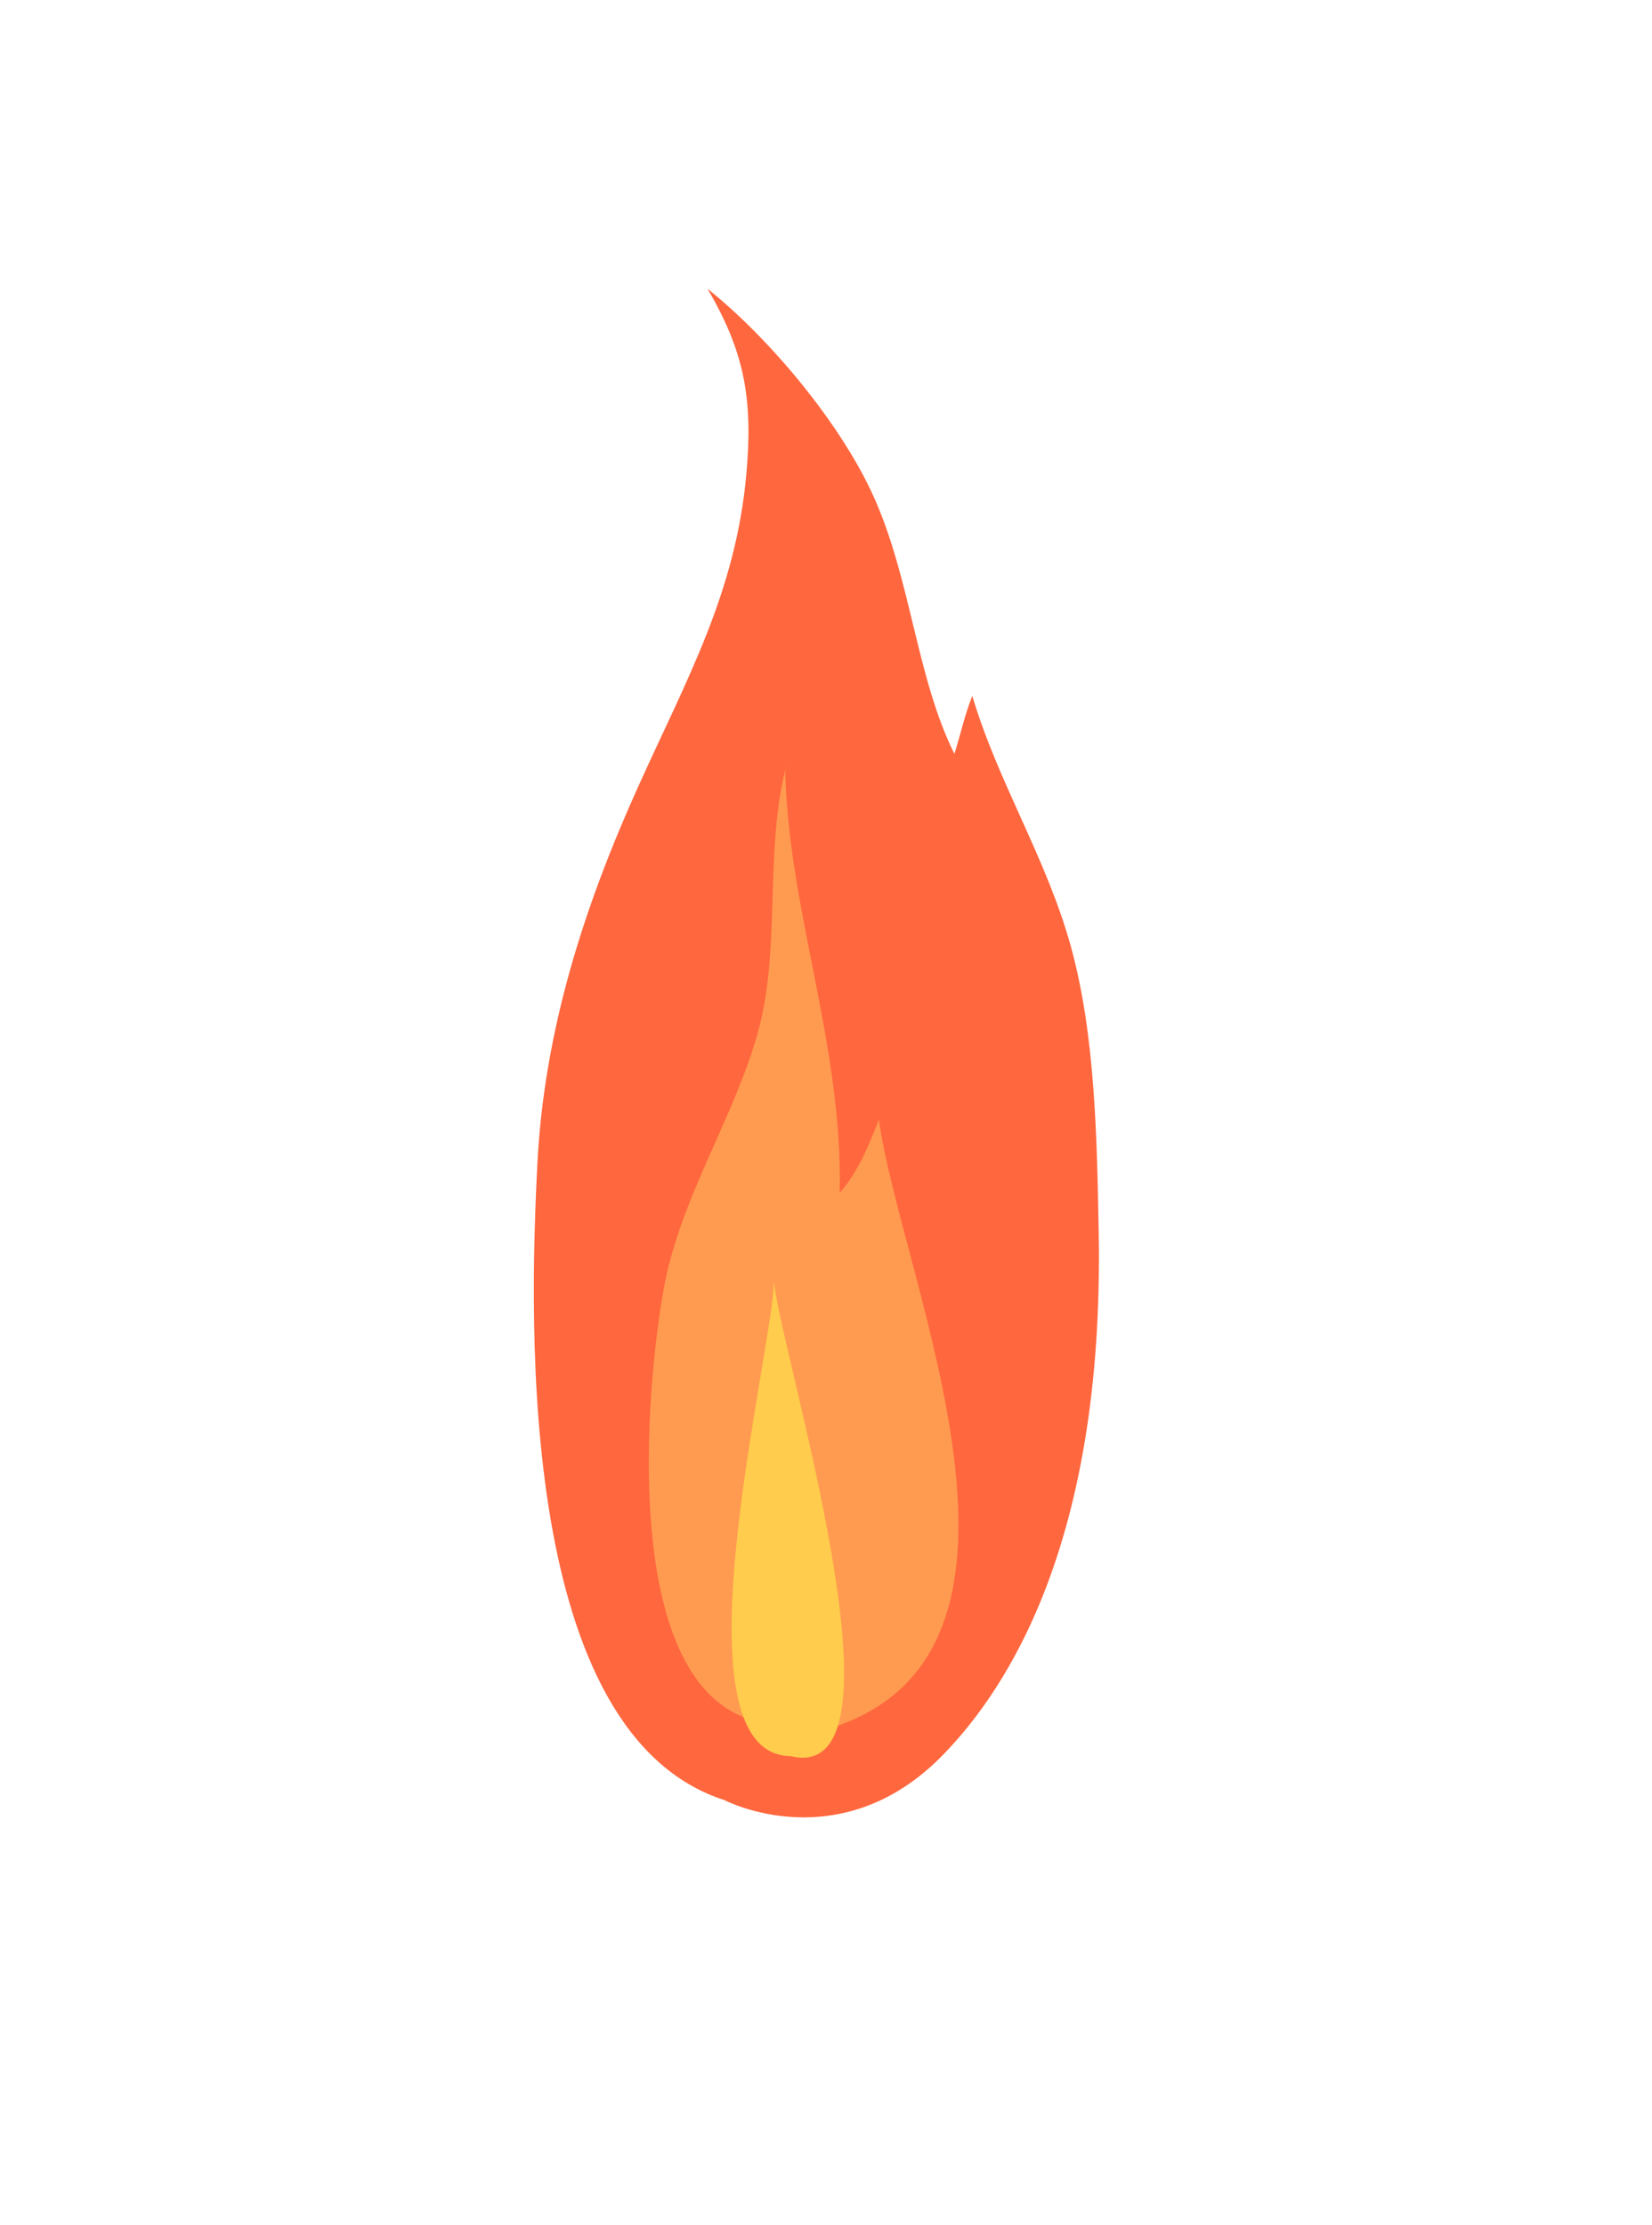 <?xml version="1.0" encoding="iso-8859-1"?>
<!-- Generator: Adobe Illustrator 27.0.1, SVG Export Plug-In . SVG Version: 6.00 Build 0)  -->
<svg version="1.1" id="Layer_1" xmlns="http://www.w3.org/2000/svg" xmlns:xlink="http://www.w3.org/1999/xlink" x="0px" y="0px"
	 viewBox="0 0 1221.245 1644.369" style="enable-background:new 0 0 1221.245 1644.369;" xml:space="preserve">
<g>
	<path style="fill:#FF673E;" d="M791.749,699.823c-18.019-65.507-53.822-121.159-72.986-185.58
		c-5.566,13.956-8.578,28.173-13.211,42.901c-28.161-56.523-32.162-129.736-60.124-191.082
		c-24.433-53.602-76.228-115.73-122.438-152.726C550.52,260.213,556.662,295.03,551.778,350
		c-7.814,87.933-44.09,151.729-80.246,231.875c-40.166,89.03-69.208,180.229-74.233,277.493
		c-6.378,123.464-13.707,422.059,138.301,470.948c0,0,85.422,44.744,161.608-33.562c47.529-48.852,119.063-157.62,114.996-385.409
		C810.99,843.326,809.819,765.511,791.749,699.823z"/>
	<path style="fill:#FF9B50;" d="M649.721,827.362c-7.143,18.27-15.018,38.319-28.989,54.161
		c2.587-111.556-39.616-212.064-40.387-318.771c0,2.247,0,4.497,0,6.745c-15.327,63.977-2.737,132.852-20.563,195.199
		c-18.122,63.384-56.976,121.052-69.042,187.326c-14.658,80.516-37.554,339.395,101.809,321.346l20.337,4.069
		C793.498,1221.697,665.842,945.628,649.721,827.362z"/>
	<path style="fill:#FFCC4D;" d="M572.211,945.113c-0.173,52.378-77.916,351.887,12.203,352.661l0,0
		C679.923,1321.171,572.48,985.349,572.211,945.113z"/>
</g>
</svg>
